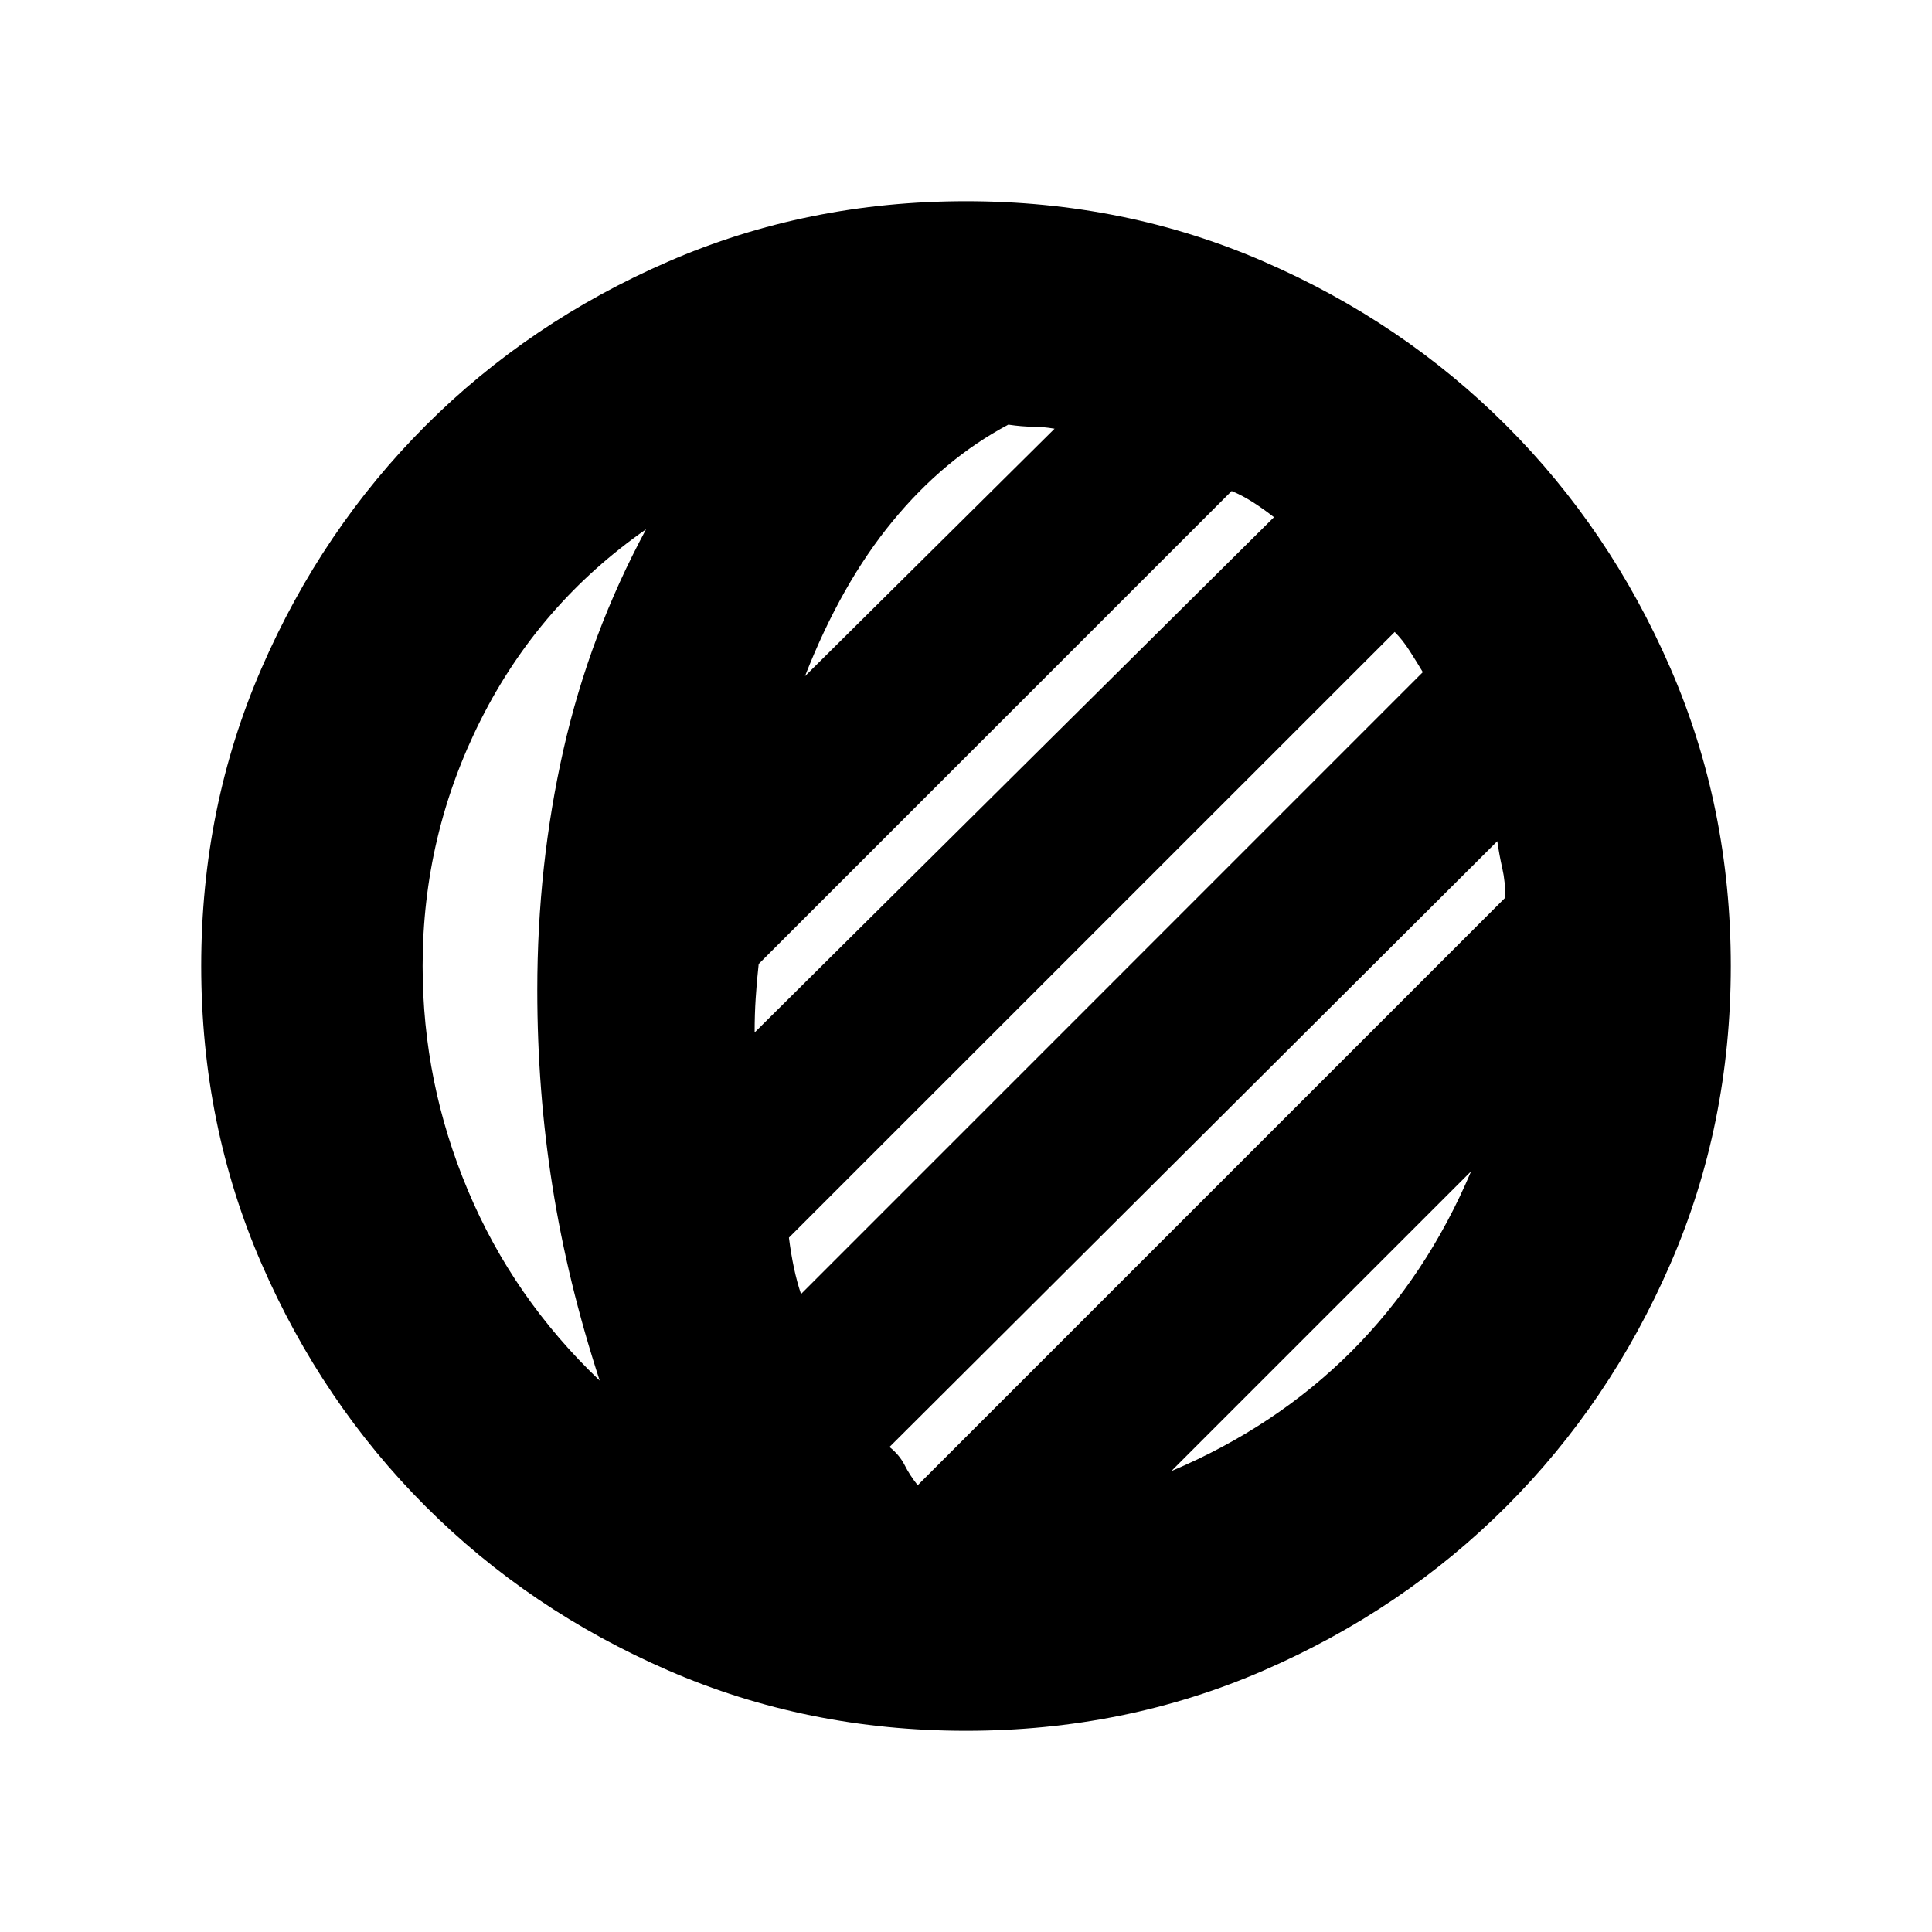 <svg xmlns="http://www.w3.org/2000/svg" height="20" width="20"><path d="M10 17.917Q8.354 17.917 6.917 17.292Q5.479 16.667 4.406 15.594Q3.333 14.521 2.708 13.083Q2.083 11.646 2.083 10Q2.083 8.354 2.708 6.917Q3.333 5.479 4.406 4.406Q5.479 3.333 6.917 2.708Q8.354 2.083 10 2.083Q11.646 2.083 13.083 2.708Q14.521 3.333 15.594 4.406Q16.667 5.479 17.292 6.917Q17.917 8.354 17.917 10Q17.917 11.646 17.292 13.083Q16.667 14.521 15.594 15.594Q14.521 16.667 13.083 17.292Q11.646 17.917 10 17.917ZM6.208 14.292Q5.875 13.271 5.719 12.281Q5.562 11.292 5.562 10.25Q5.562 8.958 5.833 7.76Q6.104 6.562 6.688 5.479Q5.583 6.25 4.979 7.448Q4.375 8.646 4.375 10Q4.375 11.208 4.844 12.323Q5.312 13.438 6.208 14.292ZM7.812 10.688 13.188 5.354Q13.083 5.271 12.969 5.198Q12.854 5.125 12.75 5.083L7.854 9.979Q7.833 10.167 7.823 10.333Q7.812 10.5 7.812 10.688ZM8.333 7 10.917 4.438Q10.792 4.417 10.688 4.417Q10.583 4.417 10.438 4.396Q9.771 4.75 9.24 5.396Q8.708 6.042 8.333 7ZM8.292 13.396 14.729 6.958Q14.667 6.854 14.594 6.74Q14.521 6.625 14.438 6.542L8.167 12.812Q8.188 12.979 8.219 13.125Q8.25 13.271 8.292 13.396ZM9.5 15.375 15.583 9.292Q15.583 9.125 15.552 8.99Q15.521 8.854 15.5 8.708L9.208 14.979Q9.312 15.062 9.365 15.167Q9.417 15.271 9.5 15.375ZM12.125 15.229Q13.208 14.771 13.99 13.99Q14.771 13.208 15.229 12.125Z"/></svg>